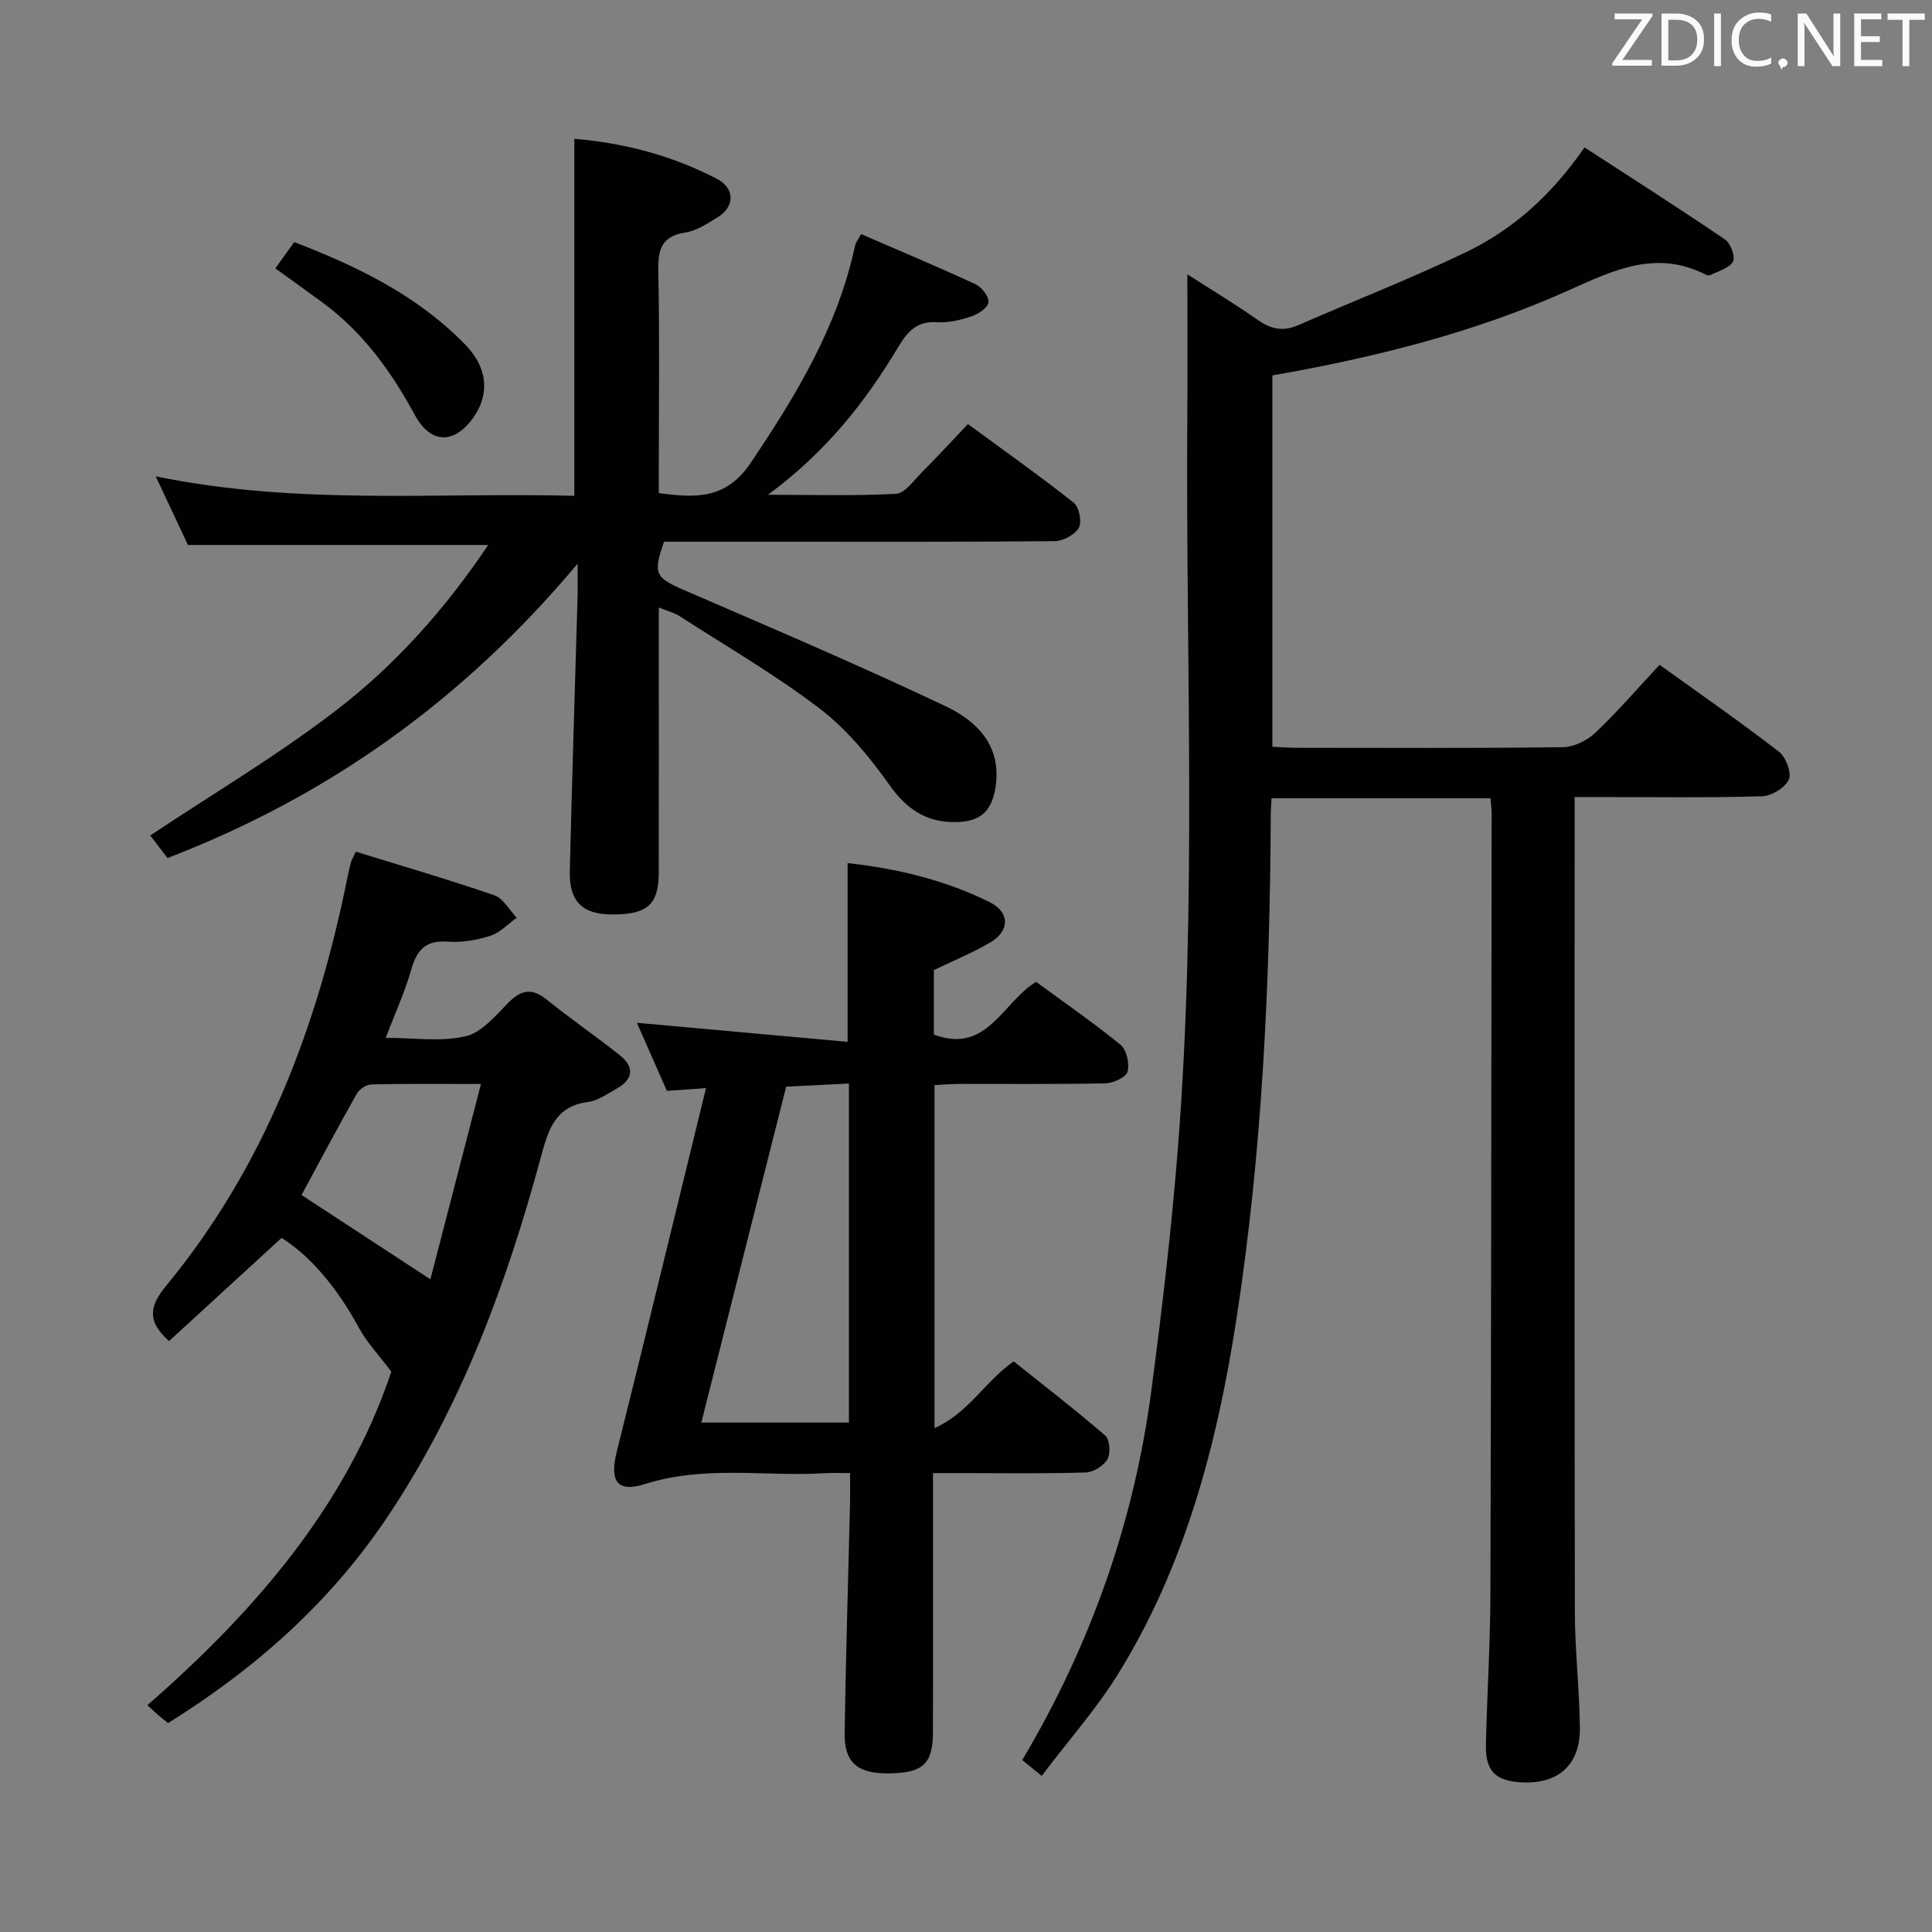 <svg enable-background="new 0 0 400 400" viewBox="0 0 400 400" xmlns="http://www.w3.org/2000/svg"><rect x="0" y="0" width="400" height="400" fill="#808080" stroke="none"/><path d="m215.67 367.68c-1.99-1.62-2.97-2.43-4.02-3.28 14.12-23.78 23.1-49.17 26.7-76.33 2.22-16.79 4.2-33.63 5.53-50.51 3.98-50.38 1.58-100.87 1.94-151.31.07-9.61.01-19.22.01-29.45 4.82 3.09 9.86 6.14 14.69 9.51 2.72 1.9 5.23 2.35 8.3 1 11.55-5.06 23.33-9.63 34.68-15.09 9.72-4.67 17.7-11.78 24.56-21.7 9.79 6.36 19.55 12.58 29.11 19.08 1.15.78 2.16 3.63 1.61 4.58-.79 1.39-3.06 1.94-4.73 2.8-.24.12-.68-.01-.96-.15-10.18-5.16-18.99-.92-28.3 3.27-19.45 8.75-40.06 13.89-61.36 17.63v76.87c1.47.07 3.06.21 4.65.22 18.5.02 36.99.11 55.48-.12 2.29-.03 5.03-1.38 6.74-2.99 4.57-4.33 8.7-9.14 13.3-14.07 8.39 6.04 16.7 11.81 24.71 17.99 1.43 1.11 2.67 4.37 2.05 5.76-.76 1.69-3.56 3.41-5.53 3.47-11.15.33-22.32.16-33.49.16-1.62 0-3.24 0-5.33 0v6.35c0 54.15-.05 108.3.05 162.46.01 7.97.96 15.93 1.04 23.9.08 7.66-4.46 11.67-12.04 11.29-5.4-.27-7.54-2.33-7.42-7.74.22-10.31.9-20.62.93-30.93.17-53.98.19-107.96.26-161.95 0-.96-.15-1.92-.24-3.12-15.18 0-30.08 0-45.33 0-.06 1.34-.16 2.46-.16 3.58-.18 34.96-1.78 69.85-7.14 104.43-4.01 25.89-10.64 51.12-24.7 73.66-4.48 7.12-10.13 13.51-15.59 20.73z" fill="#010100"/><path d="m101.08 112.83c-21.04 0-41.28 0-62.17 0-1.84-3.93-4.01-8.53-6.67-14.22 29.3 6.07 57.98 3.3 86.67 4.04 0-24.87 0-49.19 0-73.91 10.23.85 20.26 3.44 29.59 8.33 3.7 1.94 3.61 5.76.1 7.9-2.12 1.29-4.36 2.81-6.72 3.17-5.26.82-5.68 3.91-5.58 8.39.28 13.32.1 26.66.1 39.98v5.58c7.77 1.06 13.98 1.23 19.01-6.24 9.44-14.03 18.06-28.26 21.63-45.03.13-.6.58-1.13 1.24-2.36 7.98 3.46 15.89 6.78 23.67 10.38 1.28.59 2.77 2.47 2.71 3.7-.05 1.05-2.01 2.45-3.38 2.91-2.33.78-4.89 1.42-7.3 1.26-4.21-.29-6.15 2.03-8.05 5.2-6.79 11.34-14.87 21.62-26.93 30.53 9.84 0 18.21.26 26.54-.21 1.83-.1 3.61-2.72 5.23-4.35 3.17-3.18 6.22-6.49 9.63-10.08 7.58 5.57 14.89 10.73 21.9 16.28 1.12.89 1.74 3.97 1.06 5.19-.81 1.45-3.26 2.75-5.01 2.77-19.66.19-39.32.12-58.98.12-7.32 0-14.65 0-21.89 0-2.35 6.69-1.79 7.44 4.24 10.05 18.11 7.83 36.27 15.57 54.09 24.02 6.34 3.01 11.54 8.02 10.34 16.52-.75 5.27-3.19 7.48-8.59 7.46-6.06-.02-9.97-2.85-13.49-7.8-4.08-5.75-8.78-11.44-14.34-15.69-9.21-7.03-19.32-12.89-29.08-19.19-1.04-.67-2.32-.98-4.25-1.76v5.92c0 16.33.02 32.66-.01 48.98-.01 6.64-2.38 8.7-9.74 8.66-6.05-.03-8.83-2.68-8.68-8.93.45-18.95 1.07-37.9 1.61-56.85.05-1.77.01-3.55.01-6.85-23.71 28.3-51.65 48.15-84.91 60.95-1.31-1.71-2.5-3.27-3.57-4.68 12.91-8.59 26.17-16.46 38.33-25.78 12.29-9.39 22.65-20.98 31.64-34.36z" fill="#010100"/><path d="m193.34 200.85v13.34c11.01 4.15 14.2-6.67 21.16-10.91 5.85 4.29 11.86 8.43 17.49 13.03 1.26 1.03 1.9 3.91 1.46 5.57-.31 1.16-2.94 2.37-4.56 2.41-9.99.22-19.99.1-29.99.12-1.78 0-3.57.16-5.42.25v71.02c7.14-3.2 10.39-9.63 16.39-13.82 6.2 4.95 12.73 9.98 18.96 15.36.94.82 1.15 3.67.46 4.88-.77 1.37-2.92 2.71-4.5 2.76-8.49.27-16.99.13-25.49.13-1.81 0-3.62 0-6.13 0v5.64c0 15.99.02 31.99-.01 47.98-.01 6.65-2.11 8.52-9.32 8.55-6.39.02-9.07-2.29-8.97-8.48.25-15.81.74-31.61 1.12-47.41.04-1.83.01-3.65.01-6.28-1.75 0-3.33-.08-4.9.01-12.51.78-25.13-1.7-37.58 2.26-5.84 1.86-7.32-.7-5.83-6.68 6.19-24.76 12.18-49.58 18.48-75.3-3.33.23-5.52.39-8.1.57-2.08-4.72-4.19-9.5-6.21-14.09 14.58 1.32 28.9 2.61 43.63 3.94 0-12.8 0-24.64 0-37.01 10.23 1.13 20.15 3.5 29.41 8.09 4.25 2.11 4.18 6.01.03 8.4-3.68 2.14-7.65 3.77-11.59 5.67zm-48.14 93.68h30.56c0-23.37 0-46.44 0-70.19-4.43.22-8.65.42-12.99.64-5.87 23.24-11.62 46.03-17.57 69.55z" fill="#010100"/><path d="m58.3 256.29c-8.22 7.54-15.77 14.47-23.3 21.37-4.39-3.95-4.3-6.97-.62-11.43 20.27-24.56 31.25-53.39 37.49-84.26.23-1.14.48-2.27.77-3.4.12-.46.39-.87 1.03-2.24 9.54 2.95 19.19 5.76 28.68 9.03 1.86.64 3.1 3.05 4.63 4.65-1.8 1.28-3.44 3.08-5.45 3.73-2.8.9-5.92 1.44-8.83 1.22-4.56-.34-6.39 1.7-7.55 5.77-1.31 4.59-3.32 8.97-5.29 14.14 5.79 0 11.38.86 16.5-.31 3.31-.75 6.2-4.22 8.83-6.91 2.7-2.75 4.94-3.17 8.03-.67 4.91 3.96 10.12 7.54 15.06 11.45 3.19 2.53 2.82 5.07-.71 7.03-1.89 1.05-3.82 2.44-5.85 2.7-6.74.87-8.19 5.71-9.67 11.17-7.1 26.26-16.41 51.58-31.63 74.43-11.85 17.8-27.35 31.6-45.63 42.99-.66-.54-1.27-1.01-1.85-1.51-.62-.54-1.23-1.1-2.43-2.19 22.33-19.5 41.27-41.43 50.51-69.06-2.52-3.36-5.03-5.99-6.71-9.08-4.29-7.89-9.71-14.64-16.01-18.62zm30.81 8.58c3.4-13.13 6.85-26.44 10.47-40.44-8.43 0-15.57-.08-22.7.09-1.04.02-2.49.99-3.02 1.94-3.98 7.04-7.77 14.18-11.43 20.95 8.62 5.65 17.18 11.24 26.68 17.46z" fill="#010100"/><path d="m57.01 55.57c1.29-1.81 2.52-3.53 3.9-5.45 13.18 5.06 25.44 11.04 35.32 21.13 3.45 3.52 5.02 7.75 3.34 12.27-.96 2.58-3.19 5.48-5.59 6.55-3.39 1.5-6.24-.74-8.04-4.06-4.87-8.99-10.75-17.18-19.1-23.33-3.21-2.36-6.46-4.67-9.83-7.11z" fill="#010100"/><g fill="#fafafb"><path d="m342.2 3.2-6.3 9.2h6.1v1.2h-8.2v-.5l6.2-9.1h-5.7v-1.2h7.8v.4z"/><path d="m344 13.7v-10.9h3.1c1.6 0 3 .5 4.1 1.4 1.1 1 1.6 2.2 1.6 3.9s-.5 3-1.6 4-2.5 1.5-4.2 1.5h-3zm1.4-9.6v8.4h1.6c1.4 0 2.5-.4 3.2-1.1.8-.8 1.2-1.8 1.2-3.2s-.4-2.4-1.2-3.1-1.8-1-3.1-1z"/><path d="m356.3 2.8v10.9h-1.4v-10.9z"/><path d="m366.6 13.2c-.8.4-1.8.6-3 .6-1.6 0-2.8-.5-3.7-1.5s-1.4-2.3-1.4-3.9c0-1.7.5-3.2 1.6-4.2s2.4-1.6 4-1.6c1 0 1.9.1 2.6.4v1.5c-.8-.4-1.6-.6-2.6-.6-1.2 0-2.2.4-3 1.2s-1.1 1.9-1.1 3.3c0 1.3.4 2.3 1.1 3.1s1.6 1.1 2.8 1.1c1.1 0 2-.2 2.8-.7v1.3z"/><path d="m368.2 13c0-.3.1-.5.3-.6.2-.2.4-.3.6-.3.3 0 .5.1.7.3s.3.4.3.6-.1.5-.3.6c-.2.2-.4.3-.7.3-.3 1-.5-.1-.6-.3-.2-.2-.3-.4-.3-.6z"/><path d="m381.1 13.7h-1.7l-5.5-8.4c-.2-.2-.3-.5-.4-.7 0 .2.1.8.1 1.5v7.6h-1.4v-10.9h1.8l5.3 8.3c.3.4.4.6.4.8 0-.3-.1-.8-.1-1.6v-7.5h1.4v10.9z"/><path d="m389.7 13.7h-5.8v-10.9h5.6v1.2h-4.2v3.5h3.9v1.2h-3.9v3.7h4.4z"/><path d="m398.4 4.1h-3.1v9.6h-1.4v-9.6h-3.1v-1.3h7.7v1.3z"/></g></svg>